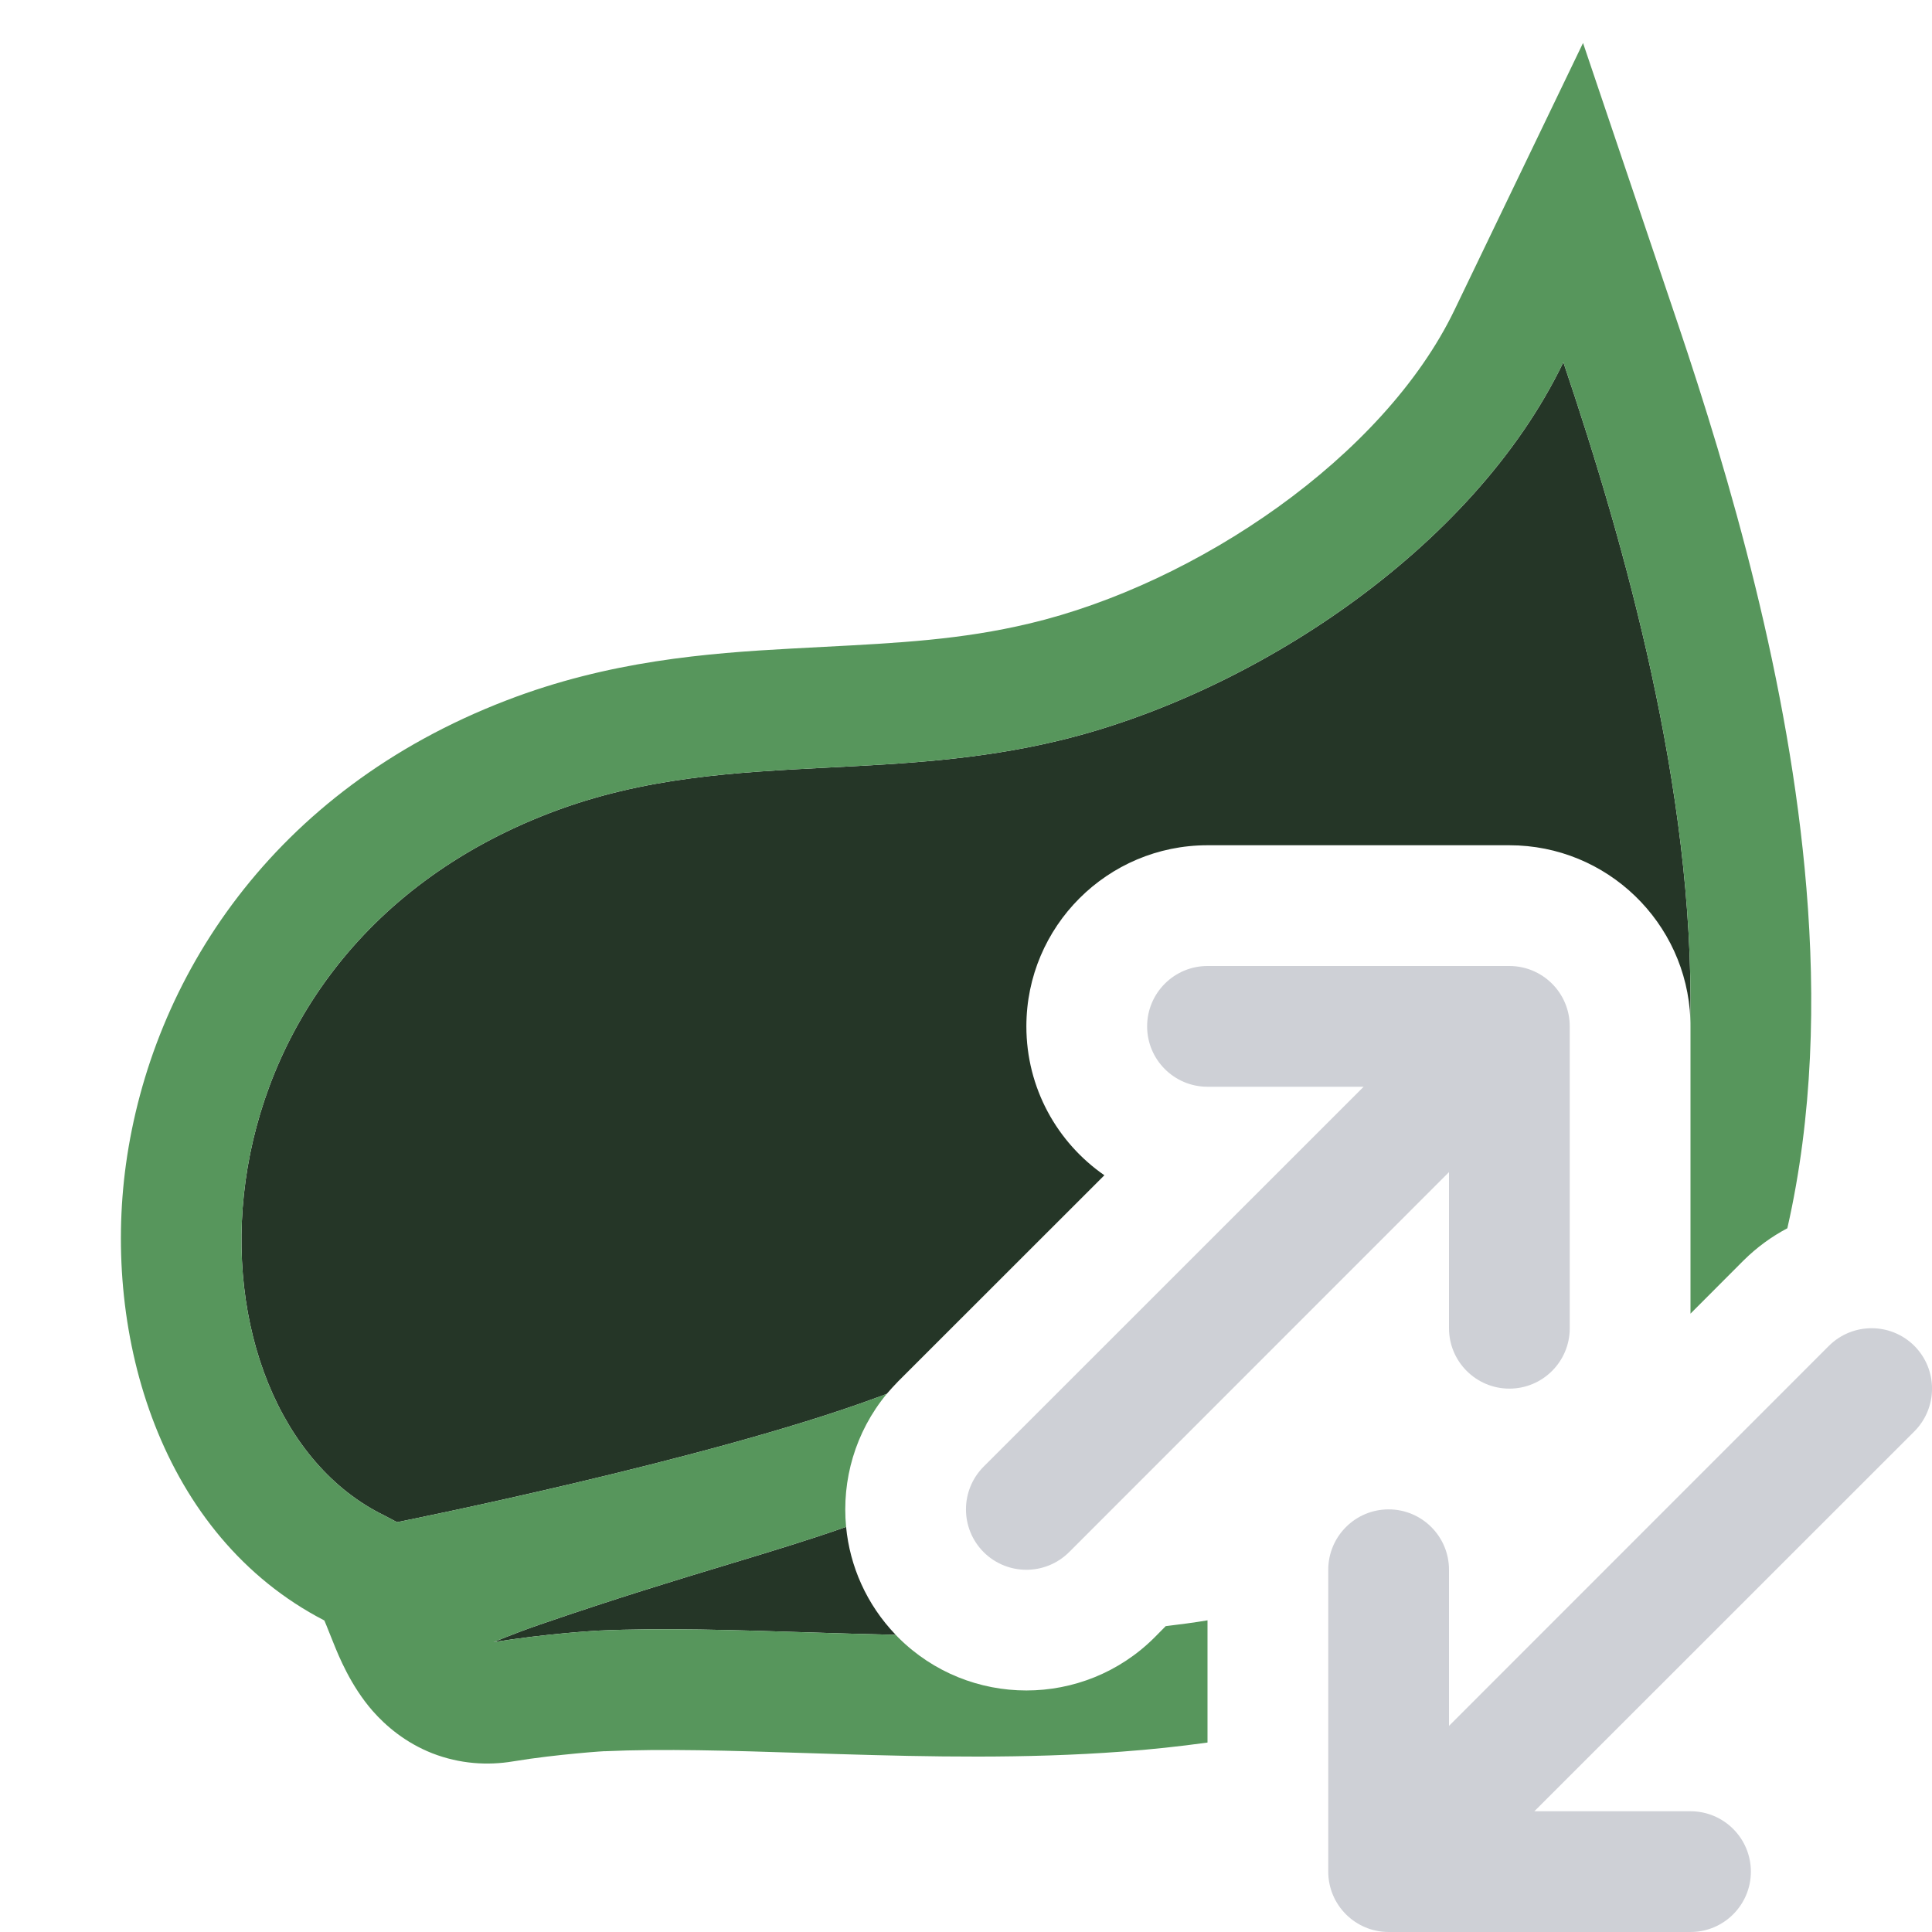 <svg width="16" height="16" viewBox="0 0 16 16" fill="none" xmlns="http://www.w3.org/2000/svg">
<path fill-rule="evenodd" clip-rule="evenodd" d="M8.146 12.146C7.951 12.342 7.951 12.658 8.146 12.854C8.342 13.049 8.658 13.049 8.854 12.854L12 9.707V11C12 11.276 12.224 11.5 12.5 11.5C12.776 11.5 13 11.276 13 11V8.5C13 8.224 12.776 8 12.5 8H10C9.724 8 9.5 8.224 9.5 8.5C9.5 8.776 9.724 9 10 9H11.293L8.146 12.146ZM12.707 15L15.854 11.854C16.049 11.658 16.049 11.342 15.854 11.146C15.658 10.951 15.342 10.951 15.146 11.146L12 14.293V13C12 12.724 11.776 12.5 11.5 12.5C11.224 12.5 11 12.724 11 13V15.5C11 15.776 11.224 16 11.5 16H14C14.276 16 14.5 15.776 14.5 15.5C14.5 15.224 14.276 15 14 15H12.707Z" fill="#CED0D6"/>
<path d="M13.999 8.44C13.967 7.639 13.308 7 12.5 7H10C9.172 7 8.5 7.672 8.5 8.5C8.5 9.011 8.755 9.462 9.146 9.733L7.439 11.439C7.406 11.473 7.374 11.508 7.344 11.543C7.315 11.555 7.286 11.566 7.256 11.576C5.843 12.097 3.288 12.606 3.288 12.606L3.184 12.551C1.446 11.706 1.398 7.945 4.553 6.733C5.331 6.434 6.089 6.396 6.869 6.356C7.478 6.325 8.1 6.293 8.755 6.137C10.35 5.758 12.197 4.559 12.947 3C13.457 4.511 14.03 6.539 13.999 8.44Z" fill="#253627"/>
<path d="M7.418 13.539C7.176 13.287 7.038 12.97 7.007 12.645C6.706 12.751 6.393 12.846 6.036 12.954C5.595 13.087 5.089 13.241 4.462 13.457C4.251 13.53 4.087 13.6 4.087 13.6C4.522 13.528 4.955 13.504 4.955 13.504C5.486 13.48 6.082 13.499 6.707 13.519C6.941 13.526 7.178 13.534 7.418 13.539Z" fill="#253627"/>
<path d="M6.558 5.371C5.854 5.409 5.043 5.473 4.195 5.8C2.255 6.545 1.255 8.109 1.043 9.643C0.847 11.067 1.332 12.72 2.686 13.42C2.696 13.443 2.708 13.472 2.724 13.513L2.763 13.61C2.804 13.712 2.904 13.961 3.086 14.169C3.196 14.294 3.357 14.432 3.58 14.52C3.809 14.609 4.04 14.622 4.249 14.587C4.436 14.556 4.628 14.535 4.777 14.521C4.85 14.514 4.911 14.509 4.953 14.506L4.999 14.503L5.007 14.503C5.495 14.481 6.046 14.498 6.673 14.518L6.959 14.527C7.688 14.549 8.496 14.566 9.293 14.506C9.526 14.489 9.762 14.464 10 14.431V13.419C9.886 13.438 9.77 13.453 9.654 13.467L9.561 13.561C8.975 14.146 8.025 14.146 7.439 13.561C7.432 13.553 7.425 13.546 7.418 13.539C7.178 13.534 6.941 13.526 6.707 13.519C6.082 13.499 5.486 13.48 4.955 13.504C4.955 13.504 4.522 13.528 4.087 13.6C4.087 13.6 4.251 13.53 4.462 13.457C5.089 13.241 5.595 13.087 6.036 12.954C6.392 12.846 6.706 12.751 7.007 12.645C6.97 12.258 7.082 11.86 7.344 11.543C7.315 11.555 7.286 11.566 7.256 11.576C5.843 12.097 3.288 12.606 3.288 12.606L3.184 12.551C1.446 11.706 1.398 7.945 4.553 6.733C5.331 6.434 6.089 6.396 6.869 6.356C7.478 6.325 8.1 6.293 8.755 6.137C10.35 5.758 12.197 4.559 12.947 3C13.457 4.511 14.03 6.539 13.999 8.44C14 8.46 14 8.48 14 8.5V10.879L14.439 10.439C14.549 10.33 14.671 10.241 14.802 10.172C15.014 9.241 15.036 8.273 14.96 7.356C14.819 5.644 14.324 3.952 13.895 2.68L13.11 0.356L12.046 2.566C11.46 3.785 9.909 4.835 8.524 5.164L8.523 5.164C7.963 5.298 7.437 5.325 6.822 5.357L6.821 5.357C6.735 5.361 6.647 5.366 6.558 5.371Z" fill="#57965C"/>
</svg>
